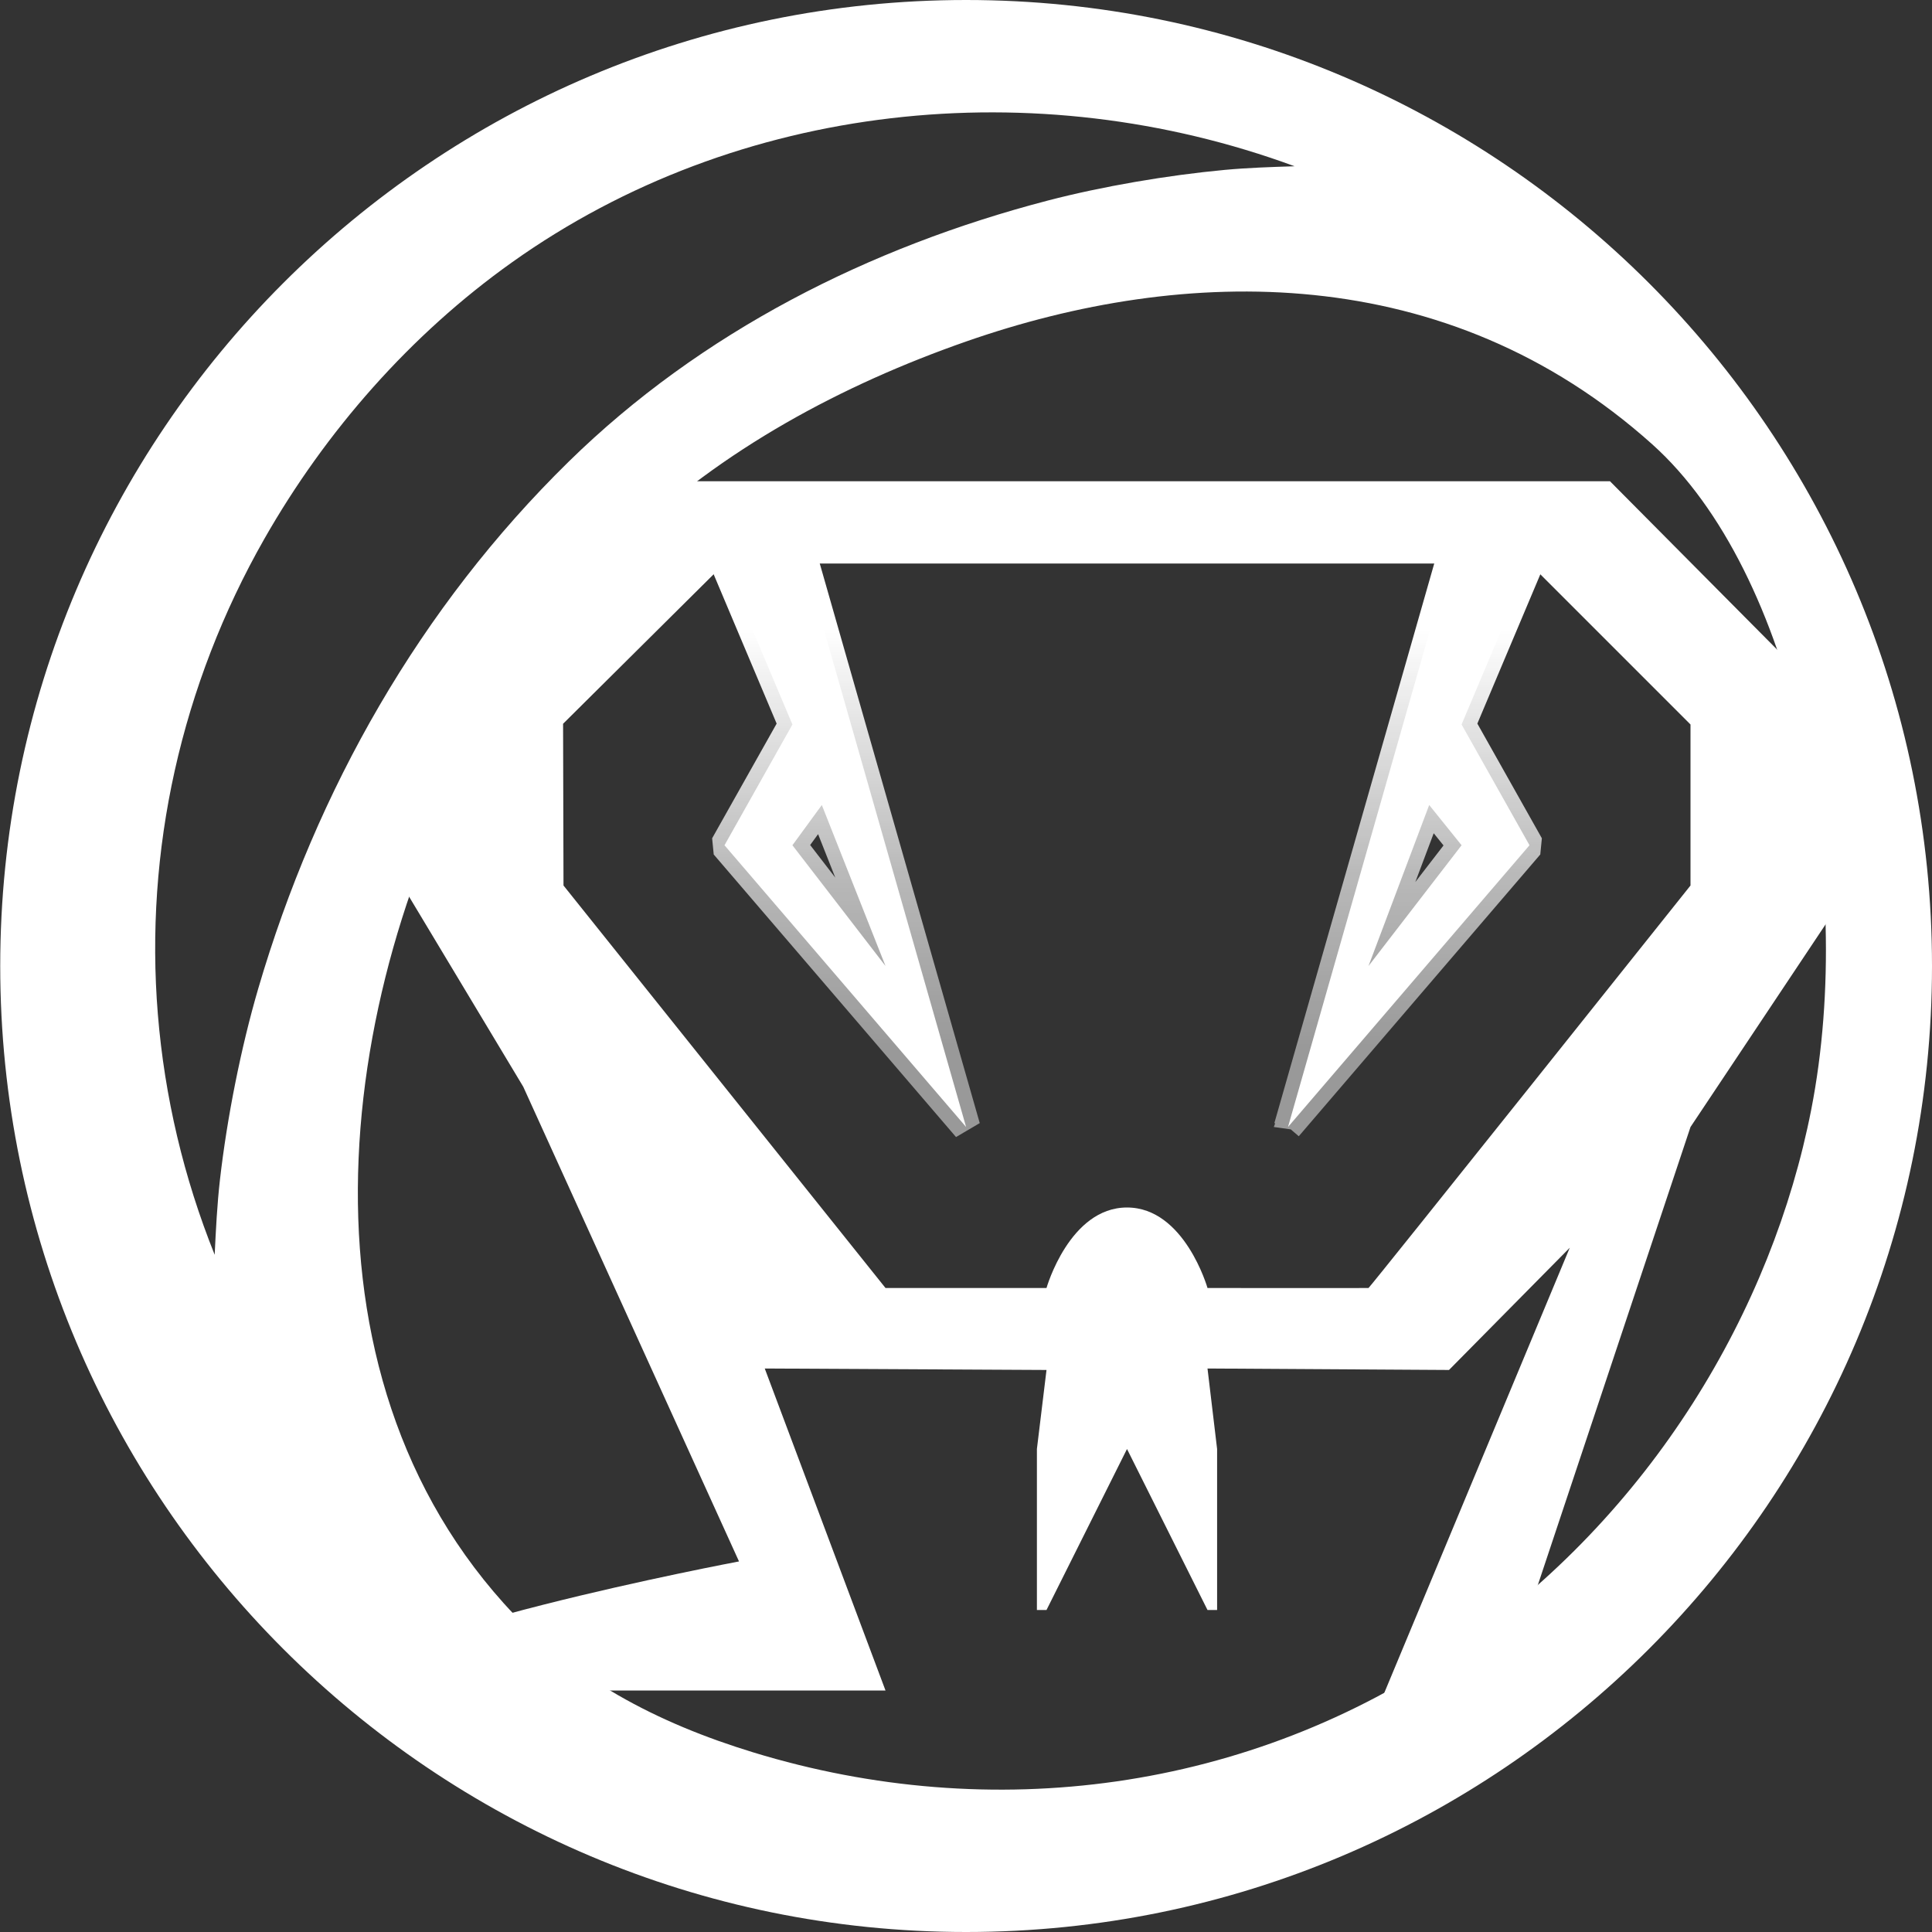 <?xml version="1.0" encoding="UTF-8" standalone="no"?><!DOCTYPE svg PUBLIC "-//W3C//DTD SVG 1.1//EN" "http://www.w3.org/Graphics/SVG/1.1/DTD/svg11.dtd"><svg width="100%" height="100%" viewBox="0 0 96 96" version="1.1" xmlns="http://www.w3.org/2000/svg" xmlns:xlink="http://www.w3.org/1999/xlink" xml:space="preserve" xmlns:serif="http://www.serif.com/" style="fill-rule:evenodd;clip-rule:evenodd;stroke-linecap:round;stroke-linejoin:bevel;stroke-miterlimit:2;"><rect x="0" y="0" width="96" height="96" fill="#333333" stroke="none"/><g id="Layer3"><g><path d="M64,56l8,-28l4,0l-3.375,8l3.375,6l-12,14Zm4,-8l4.625,-6l-1.609,-2l-3.016,8Z" style="fill:none;fill-rule:nonzero;stroke:url(#_Linear1);stroke-width:1.41px;"/><path d="M64,56l8,-28l4,0l-3.375,8l3.375,6l-12,14Zm4,-8l4.625,-6l-1.609,-2l-3.016,8Z" style="fill:#fff;fill-rule:nonzero;"/><path d="M48.005,56l-8.005,-28l-4,0l3.375,8l-3.375,6l12.005,14Zm-4.005,-8l-4.625,-6l1.461,-2l3.164,8Z" style="fill:none;fill-rule:nonzero;stroke:url(#_Linear2);stroke-width:1.41px;"/><path d="M48.005,56l-8.005,-28l-4,0l3.375,8l-3.375,6l12.005,14Zm-4.005,-8l-4.625,-6l1.461,-2l3.164,8Z" style="fill:#fff;fill-rule:nonzero;"/><path d="M16.444,84c1.02,-2.794 20.277,-6.413 20.277,-6.413l-10.721,-23.587l-6.006,-10l0.006,-8l12.209,-12.086l47.791,-0l12,12.086l0,8l-8,12l-8,24l-8,6l10,-24l-6,6.073l-12,-0.073l0.477,4l-0,8l-0.477,-0l-4,-8l-4,8l-0.477,-0l0,-8l0.477,-3.927l-14,-0.073l6,16l-27.556,-0Zm59.556,-56l-40,-0l-8.021,7.964l0.021,8.036l16,20l8,-0c0,-0 1.141,-4 4,-4c2.859,-0 4,4 4,4c0,-0 7.935,0.009 8,-0c0.055,-0 16,-20 16,-20l0,-8l-8,-8Z" style="fill:#fff;"/></g></g><g id="Layer1"><path d="M48.005,0c26.489,0 47.995,21.508 47.995,48c0,26.492 -21.506,48 -47.995,48c-26.489,0 -47.994,-21.508 -47.994,-48c-0,-26.492 21.505,-48 47.994,-48Zm34.092,22.075c-10.226,-9.166 -23.224,-8.905 -34.097,-5.104c-6.164,2.154 -12.134,5.361 -16.864,9.917c-2.47,2.379 -4.55,5.01 -6.315,7.952c-7.887,13.136 -10.854,32.492 0.206,44.822c3.357,3.743 7.638,5.957 12.409,7.415c11.856,3.625 24.621,1.93 34.925,-5.151c9.748,-6.697 15.7,-16.879 17.639,-26.792c2.259,-11.548 -0.822,-26.713 -7.903,-33.059Zm-17.769,-13.814c-12.852,-4.73 -27.644,-3.225 -38.882,4.77c-5.042,3.586 -9.259,8.385 -12.317,13.755c-2.043,3.588 -3.549,7.477 -4.447,11.508c-0.883,3.96 -1.168,8.052 -0.839,12.096c0.335,4.115 1.287,8.127 2.824,11.959c0.06,-1.244 0.121,-2.49 0.262,-3.728c0.349,-3.063 1.047,-6.579 1.902,-9.497c2.896,-9.883 8.058,-18.962 15.427,-26.185c6.572,-6.442 14.942,-10.662 23.8,-12.972c2.711,-0.707 5.969,-1.262 8.796,-1.525c1.154,-0.107 2.315,-0.144 3.474,-0.181Z" style="fill:#fff;"/></g><defs><linearGradient id="_Linear1" x1="0" y1="0" x2="1" y2="0" gradientUnits="userSpaceOnUse" gradientTransform="matrix(-0.046,20.745,55.972,0.125,36.046,31.255)"><stop offset="0" style="stop-color:#fff;stop-opacity:1"/><stop offset="0.58" style="stop-color:#fff;stop-opacity:0.66"/><stop offset="1" style="stop-color:#fff;stop-opacity:0.5"/></linearGradient><linearGradient id="_Linear2" x1="0" y1="0" x2="1" y2="0" gradientUnits="userSpaceOnUse" gradientTransform="matrix(-0.046,20.745,55.972,0.125,36.046,31.255)"><stop offset="0" style="stop-color:#fff;stop-opacity:1"/><stop offset="0.58" style="stop-color:#fff;stop-opacity:0.66"/><stop offset="1" style="stop-color:#fff;stop-opacity:0.5"/></linearGradient></defs></svg>